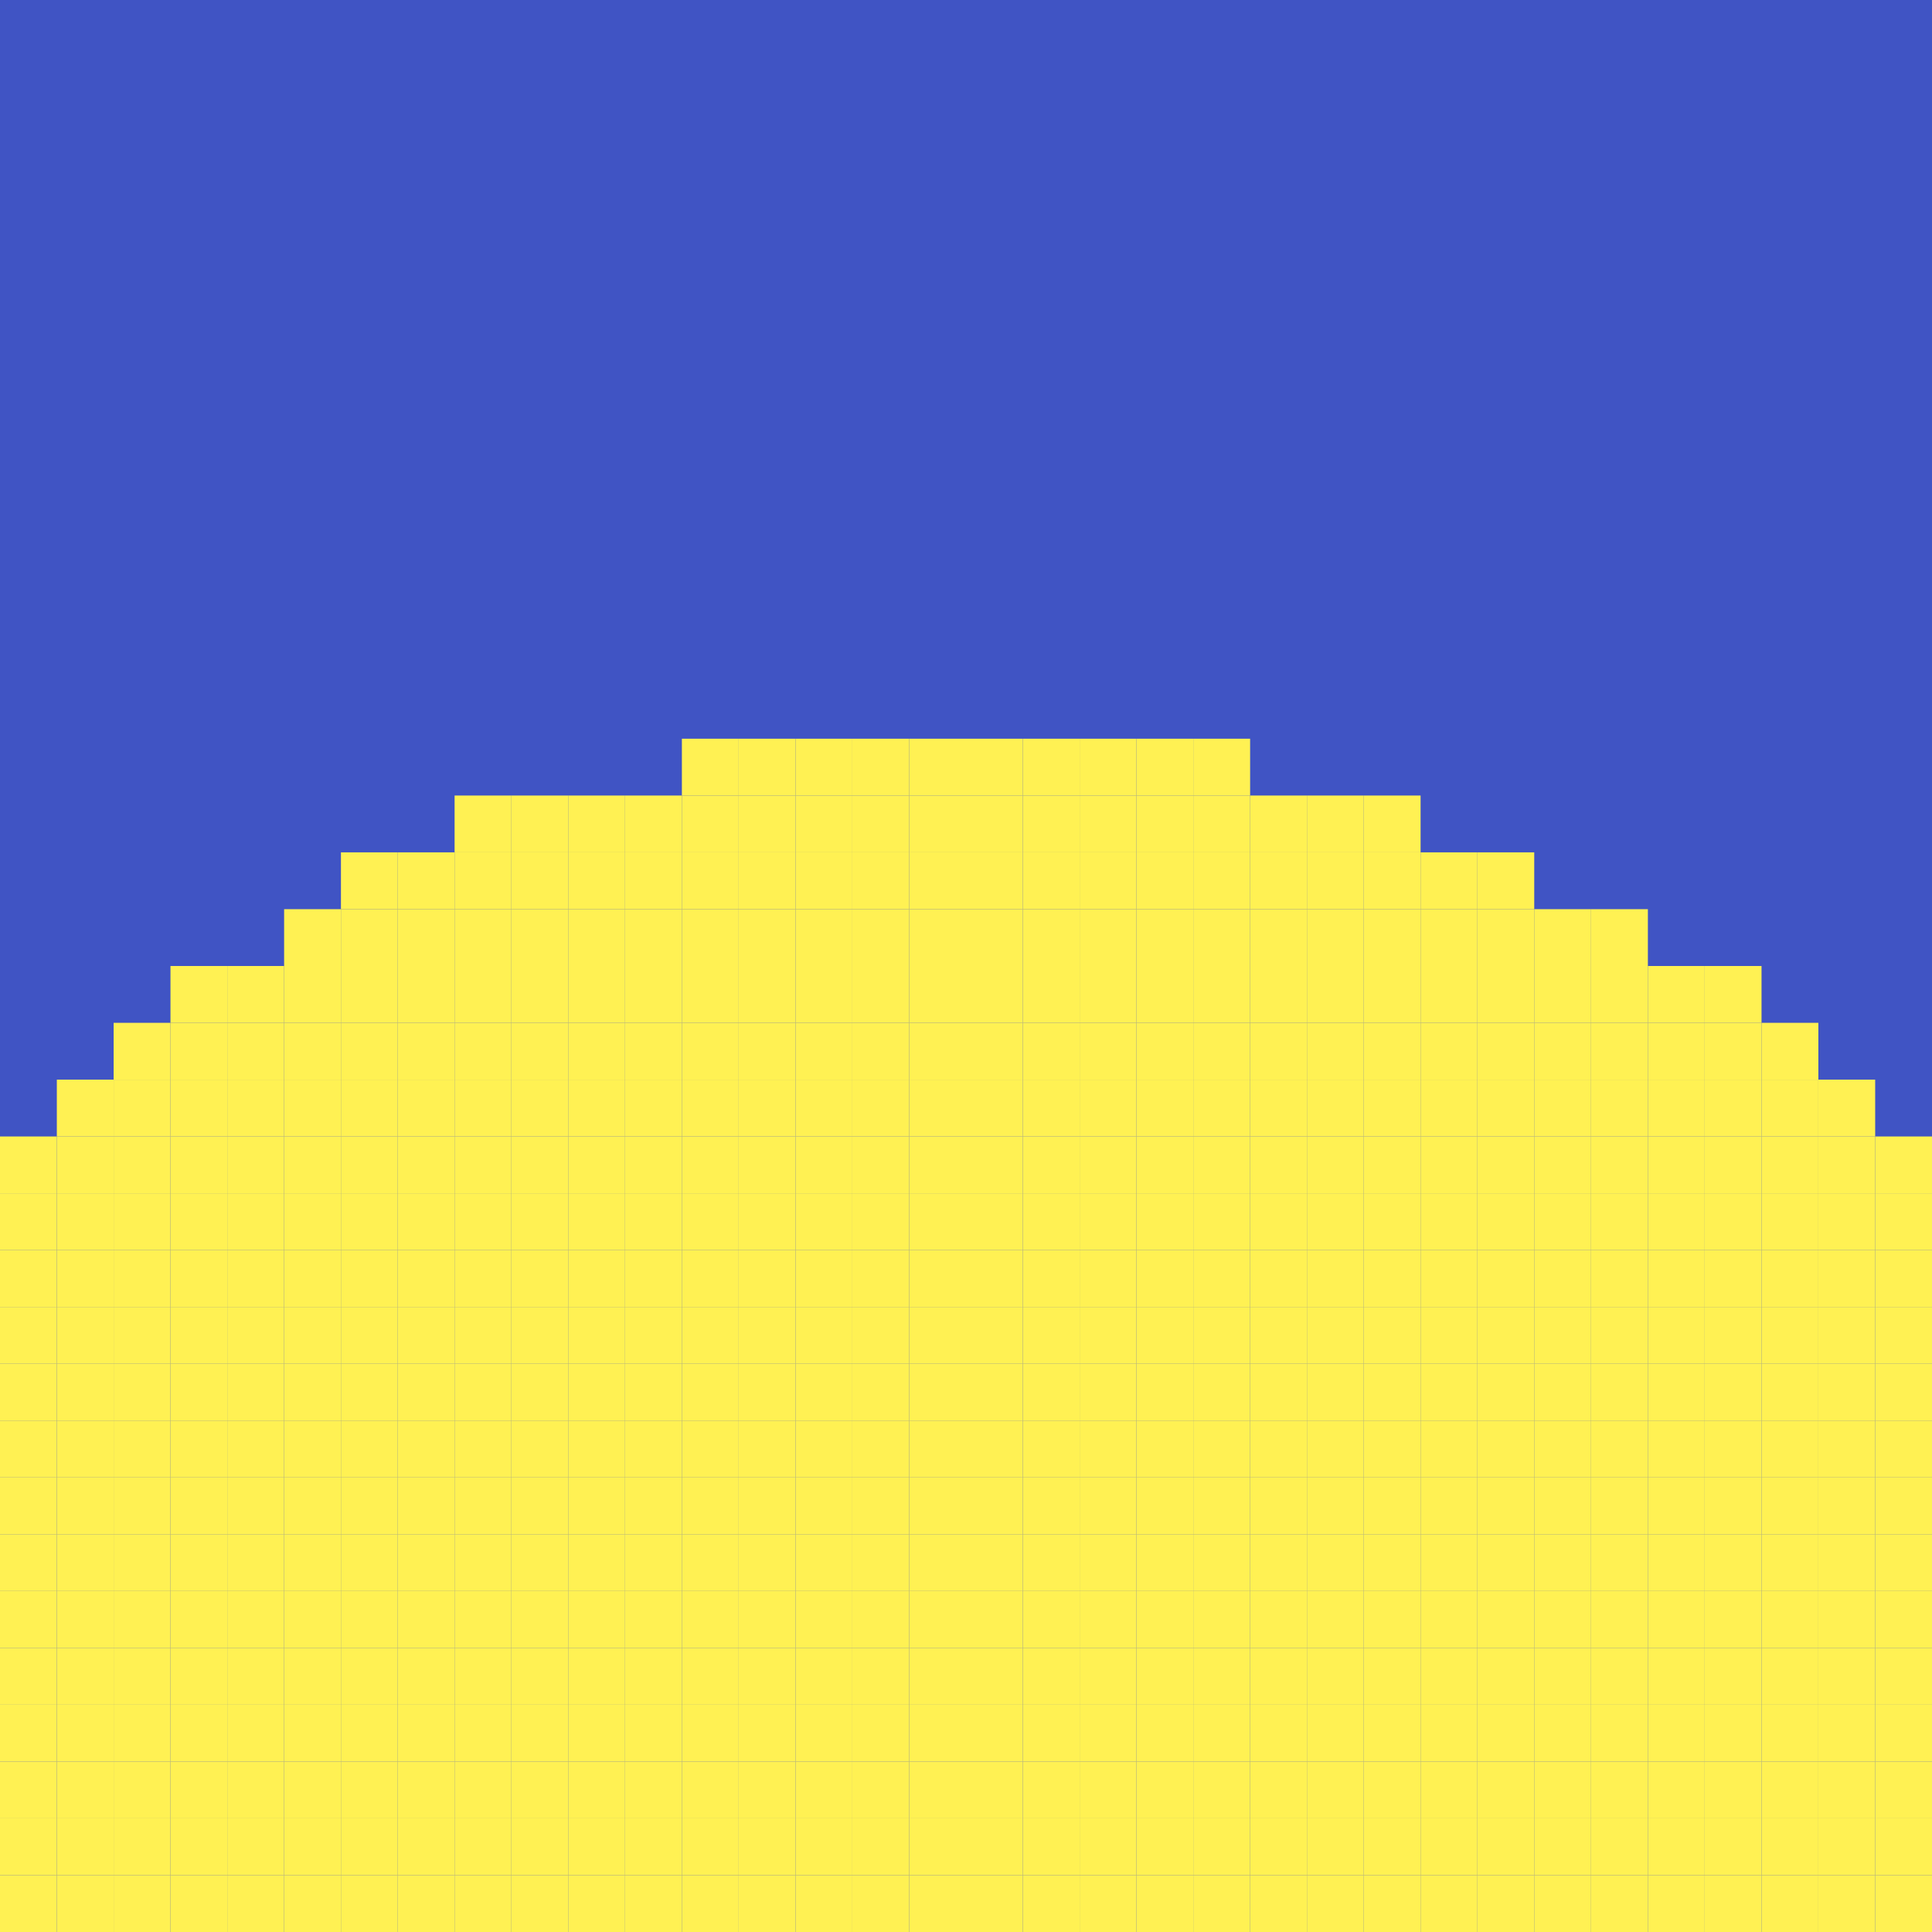<?xml version="1.0" encoding="UTF-8"?>
<svg width="34px" height="34px" viewBox="0 0 34 34" version="1.1" xmlns="http://www.w3.org/2000/svg" xmlns:xlink="http://www.w3.org/1999/xlink">
    <title>background_7</title>
    <g id="页面-1" stroke="none" stroke-width="1" fill="none" fill-rule="evenodd">
        <g id="My-Fish" transform="translate(-84, -313)">
            <g id="Backgrounds" transform="translate(6, 275)">
                <g id="7" transform="translate(78, 38)">
                    <rect id="矩形" fill="#4054C4" x="0" y="0" width="34" height="34"></rect>
                    <g id="编组" transform="translate(0, 13)" fill="#FFF153">
                        <rect id="矩形" x="14" y="0" width="1" height="1"></rect>
                        <rect id="矩形备份-32" x="13" y="0" width="1" height="1"></rect>
                        <rect id="矩形备份" x="15" y="0" width="1" height="1"></rect>
                        <rect id="矩形备份-2" x="16" y="0" width="1" height="1"></rect>
                        <rect id="矩形备份-3" x="17" y="0" width="1" height="1"></rect>
                        <rect id="矩形备份-4" x="19" y="0" width="1" height="1"></rect>
                        <rect id="矩形备份-6" x="20" y="0" width="1" height="1"></rect>
                        <rect id="矩形备份-7" x="21" y="0" width="1" height="1"></rect>
                        <rect id="矩形备份-8" x="22" y="1" width="1" height="1"></rect>
                        <rect id="矩形备份-20" x="11" y="1" width="1" height="1"></rect>
                        <rect id="矩形备份-9" x="23" y="1" width="1" height="1"></rect>
                        <rect id="矩形备份-21" x="12" y="1" width="1" height="1"></rect>
                        <rect id="矩形备份-49" x="12" y="0" width="1" height="1"></rect>
                        <rect id="矩形备份-10" x="24" y="1" width="1" height="1"></rect>
                        <rect id="矩形备份-22" x="13" y="1" width="1" height="1"></rect>
                        <rect id="矩形备份-11" x="25" y="2" width="1" height="1"></rect>
                        <rect id="矩形备份-23" x="9" y="2" width="1" height="1"></rect>
                        <rect id="矩形备份-35" x="8" y="2" width="1" height="1"></rect>
                        <rect id="矩形备份-37" x="8" y="1" width="1" height="1"></rect>
                        <rect id="矩形备份-36" x="7" y="2" width="1" height="1"></rect>
                        <rect id="矩形备份-34" x="9" y="1" width="1" height="1"></rect>
                        <rect id="矩形备份-12" x="26" y="2" width="1" height="1"></rect>
                        <rect id="矩形备份-24" x="10" y="2" width="1" height="1"></rect>
                        <rect id="矩形备份-33" x="10" y="1" width="1" height="1"></rect>
                        <rect id="矩形备份-13" x="27" y="3" width="1" height="1"></rect>
                        <rect id="矩形备份-25" x="7" y="3" width="1" height="1"></rect>
                        <rect id="矩形备份-38" x="6" y="3" width="1" height="1"></rect>
                        <rect id="矩形备份-40" x="6" y="2" width="1" height="1"></rect>
                        <rect id="矩形备份-39" x="5" y="3" width="1" height="1"></rect>
                        <rect id="矩形备份-14" x="28" y="3" width="1" height="1"></rect>
                        <rect id="矩形备份-26" x="8" y="3" width="1" height="1"></rect>
                        <rect id="矩形备份-41" x="4" y="4" width="1" height="1"></rect>
                        <rect id="矩形备份-42" x="3" y="4" width="1" height="1"></rect>
                        <rect id="矩形备份-43" x="3" y="5" width="1" height="1"></rect>
                        <rect id="矩形备份-44" x="2" y="5" width="1" height="1"></rect>
                        <rect id="矩形备份-45" x="2" y="6" width="1" height="1"></rect>
                        <rect id="矩形备份-46" x="1" y="6" width="1" height="1"></rect>
                        <rect id="矩形备份-47" x="1" y="7" width="1" height="1"></rect>
                        <rect id="矩形备份-48" x="0" y="7" width="1" height="1"></rect>
                        <rect id="矩形备份-15" x="29" y="4" width="1" height="1"></rect>
                        <rect id="矩形备份-16" x="30" y="4" width="1" height="1"></rect>
                        <rect id="矩形备份-17" x="31" y="5" width="1" height="1"></rect>
                        <rect id="矩形备份-18" x="32" y="6" width="1" height="1"></rect>
                        <rect id="矩形备份-19" x="33" y="7" width="1" height="1"></rect>
                        <rect id="矩形备份-5" x="18" y="0" width="1" height="1"></rect>
                        <rect id="矩形备份-213" x="32" y="20" width="1" height="1"></rect>
                        <rect id="矩形备份-212" x="30" y="20" width="1" height="1"></rect>
                        <rect id="矩形备份-211" x="28" y="20" width="1" height="1"></rect>
                        <rect id="矩形备份-210" x="33" y="20" width="1" height="1"></rect>
                        <rect id="矩形备份-209" x="31" y="20" width="1" height="1"></rect>
                        <rect id="矩形备份-208" x="29" y="20" width="1" height="1"></rect>
                        <rect id="矩形备份-207" x="26" y="20" width="1" height="1"></rect>
                        <rect id="矩形备份-206" x="27" y="20" width="1" height="1"></rect>
                        <rect id="矩形备份-205" x="24" y="20" width="1" height="1"></rect>
                        <rect id="矩形备份-204" x="25" y="20" width="1" height="1"></rect>
                        <rect id="矩形备份-203" x="22" y="20" width="1" height="1"></rect>
                        <rect id="矩形备份-202" x="23" y="20" width="1" height="1"></rect>
                        <rect id="矩形备份-201" x="20" y="20" width="1" height="1"></rect>
                        <rect id="矩形备份-200" x="21" y="20" width="1" height="1"></rect>
                        <rect id="矩形备份-199" x="18" y="20" width="1" height="1"></rect>
                        <rect id="矩形备份-198" x="19" y="20" width="1" height="1"></rect>
                        <rect id="矩形备份-197" x="16" y="20" width="1" height="1"></rect>
                        <rect id="矩形备份-196" x="17" y="20" width="1" height="1"></rect>
                        <rect id="矩形备份-195" x="14" y="20" width="1" height="1"></rect>
                        <rect id="矩形备份-194" x="15" y="20" width="1" height="1"></rect>
                        <rect id="矩形备份-193" x="12" y="20" width="1" height="1"></rect>
                        <rect id="矩形备份-192" x="13" y="20" width="1" height="1"></rect>
                        <rect id="矩形备份-191" x="10" y="20" width="1" height="1"></rect>
                        <rect id="矩形备份-190" x="11" y="20" width="1" height="1"></rect>
                        <rect id="矩形备份-189" x="8" y="20" width="1" height="1"></rect>
                        <rect id="矩形备份-188" x="9" y="20" width="1" height="1"></rect>
                        <rect id="矩形备份-187" x="6" y="20" width="1" height="1"></rect>
                        <rect id="矩形备份-186" x="7" y="20" width="1" height="1"></rect>
                        <rect id="矩形备份-185" x="4" y="20" width="1" height="1"></rect>
                        <rect id="矩形备份-184" x="5" y="20" width="1" height="1"></rect>
                        <rect id="矩形备份-183" x="2" y="20" width="1" height="1"></rect>
                        <rect id="矩形备份-182" x="3" y="20" width="1" height="1"></rect>
                        <rect id="矩形备份-181" x="0" y="20" width="1" height="1"></rect>
                        <rect id="矩形备份-180" x="1" y="20" width="1" height="1"></rect>
                        <rect id="矩形备份-247" x="32" y="19" width="1" height="1"></rect>
                        <rect id="矩形备份-246" x="30" y="19" width="1" height="1"></rect>
                        <rect id="矩形备份-245" x="28" y="19" width="1" height="1"></rect>
                        <rect id="矩形备份-244" x="33" y="19" width="1" height="1"></rect>
                        <rect id="矩形备份-243" x="31" y="19" width="1" height="1"></rect>
                        <rect id="矩形备份-242" x="29" y="19" width="1" height="1"></rect>
                        <rect id="矩形备份-241" x="26" y="19" width="1" height="1"></rect>
                        <rect id="矩形备份-240" x="27" y="19" width="1" height="1"></rect>
                        <rect id="矩形备份-239" x="24" y="19" width="1" height="1"></rect>
                        <rect id="矩形备份-238" x="25" y="19" width="1" height="1"></rect>
                        <rect id="矩形备份-237" x="22" y="19" width="1" height="1"></rect>
                        <rect id="矩形备份-236" x="23" y="19" width="1" height="1"></rect>
                        <rect id="矩形备份-235" x="20" y="19" width="1" height="1"></rect>
                        <rect id="矩形备份-234" x="21" y="19" width="1" height="1"></rect>
                        <rect id="矩形备份-233" x="18" y="19" width="1" height="1"></rect>
                        <rect id="矩形备份-232" x="19" y="19" width="1" height="1"></rect>
                        <rect id="矩形备份-231" x="16" y="19" width="1" height="1"></rect>
                        <rect id="矩形备份-230" x="17" y="19" width="1" height="1"></rect>
                        <rect id="矩形备份-229" x="14" y="19" width="1" height="1"></rect>
                        <rect id="矩形备份-228" x="15" y="19" width="1" height="1"></rect>
                        <rect id="矩形备份-227" x="12" y="19" width="1" height="1"></rect>
                        <rect id="矩形备份-226" x="13" y="19" width="1" height="1"></rect>
                        <rect id="矩形备份-225" x="10" y="19" width="1" height="1"></rect>
                        <rect id="矩形备份-224" x="11" y="19" width="1" height="1"></rect>
                        <rect id="矩形备份-223" x="8" y="19" width="1" height="1"></rect>
                        <rect id="矩形备份-222" x="9" y="19" width="1" height="1"></rect>
                        <rect id="矩形备份-221" x="6" y="19" width="1" height="1"></rect>
                        <rect id="矩形备份-220" x="7" y="19" width="1" height="1"></rect>
                        <rect id="矩形备份-219" x="4" y="19" width="1" height="1"></rect>
                        <rect id="矩形备份-218" x="5" y="19" width="1" height="1"></rect>
                        <rect id="矩形备份-217" x="2" y="19" width="1" height="1"></rect>
                        <rect id="矩形备份-216" x="3" y="19" width="1" height="1"></rect>
                        <rect id="矩形备份-215" x="0" y="19" width="1" height="1"></rect>
                        <rect id="矩形备份-214" x="1" y="19" width="1" height="1"></rect>
                        <rect id="矩形备份-281" x="32" y="18" width="1" height="1"></rect>
                        <rect id="矩形备份-280" x="30" y="18" width="1" height="1"></rect>
                        <rect id="矩形备份-279" x="28" y="18" width="1" height="1"></rect>
                        <rect id="矩形备份-278" x="33" y="18" width="1" height="1"></rect>
                        <rect id="矩形备份-277" x="31" y="18" width="1" height="1"></rect>
                        <rect id="矩形备份-276" x="29" y="18" width="1" height="1"></rect>
                        <rect id="矩形备份-275" x="26" y="18" width="1" height="1"></rect>
                        <rect id="矩形备份-274" x="27" y="18" width="1" height="1"></rect>
                        <rect id="矩形备份-273" x="24" y="18" width="1" height="1"></rect>
                        <rect id="矩形备份-272" x="25" y="18" width="1" height="1"></rect>
                        <rect id="矩形备份-271" x="22" y="18" width="1" height="1"></rect>
                        <rect id="矩形备份-270" x="23" y="18" width="1" height="1"></rect>
                        <rect id="矩形备份-269" x="20" y="18" width="1" height="1"></rect>
                        <rect id="矩形备份-268" x="21" y="18" width="1" height="1"></rect>
                        <rect id="矩形备份-267" x="18" y="18" width="1" height="1"></rect>
                        <rect id="矩形备份-266" x="19" y="18" width="1" height="1"></rect>
                        <rect id="矩形备份-265" x="16" y="18" width="1" height="1"></rect>
                        <rect id="矩形备份-264" x="17" y="18" width="1" height="1"></rect>
                        <rect id="矩形备份-263" x="14" y="18" width="1" height="1"></rect>
                        <rect id="矩形备份-262" x="15" y="18" width="1" height="1"></rect>
                        <rect id="矩形备份-261" x="12" y="18" width="1" height="1"></rect>
                        <rect id="矩形备份-260" x="13" y="18" width="1" height="1"></rect>
                        <rect id="矩形备份-259" x="10" y="18" width="1" height="1"></rect>
                        <rect id="矩形备份-258" x="11" y="18" width="1" height="1"></rect>
                        <rect id="矩形备份-257" x="8" y="18" width="1" height="1"></rect>
                        <rect id="矩形备份-256" x="9" y="18" width="1" height="1"></rect>
                        <rect id="矩形备份-255" x="6" y="18" width="1" height="1"></rect>
                        <rect id="矩形备份-254" x="7" y="18" width="1" height="1"></rect>
                        <rect id="矩形备份-253" x="4" y="18" width="1" height="1"></rect>
                        <rect id="矩形备份-252" x="5" y="18" width="1" height="1"></rect>
                        <rect id="矩形备份-251" x="2" y="18" width="1" height="1"></rect>
                        <rect id="矩形备份-250" x="3" y="18" width="1" height="1"></rect>
                        <rect id="矩形备份-249" x="0" y="18" width="1" height="1"></rect>
                        <rect id="矩形备份-248" x="1" y="18" width="1" height="1"></rect>
                        <rect id="矩形备份-315" x="32" y="17" width="1" height="1"></rect>
                        <rect id="矩形备份-314" x="30" y="17" width="1" height="1"></rect>
                        <rect id="矩形备份-313" x="28" y="17" width="1" height="1"></rect>
                        <rect id="矩形备份-312" x="33" y="17" width="1" height="1"></rect>
                        <rect id="矩形备份-311" x="31" y="17" width="1" height="1"></rect>
                        <rect id="矩形备份-310" x="29" y="17" width="1" height="1"></rect>
                        <rect id="矩形备份-309" x="26" y="17" width="1" height="1"></rect>
                        <rect id="矩形备份-308" x="27" y="17" width="1" height="1"></rect>
                        <rect id="矩形备份-307" x="24" y="17" width="1" height="1"></rect>
                        <rect id="矩形备份-306" x="25" y="17" width="1" height="1"></rect>
                        <rect id="矩形备份-305" x="22" y="17" width="1" height="1"></rect>
                        <rect id="矩形备份-304" x="23" y="17" width="1" height="1"></rect>
                        <rect id="矩形备份-303" x="20" y="17" width="1" height="1"></rect>
                        <rect id="矩形备份-302" x="21" y="17" width="1" height="1"></rect>
                        <rect id="矩形备份-301" x="18" y="17" width="1" height="1"></rect>
                        <rect id="矩形备份-300" x="19" y="17" width="1" height="1"></rect>
                        <rect id="矩形备份-299" x="16" y="17" width="1" height="1"></rect>
                        <rect id="矩形备份-298" x="17" y="17" width="1" height="1"></rect>
                        <rect id="矩形备份-297" x="14" y="17" width="1" height="1"></rect>
                        <rect id="矩形备份-296" x="15" y="17" width="1" height="1"></rect>
                        <rect id="矩形备份-295" x="12" y="17" width="1" height="1"></rect>
                        <rect id="矩形备份-294" x="13" y="17" width="1" height="1"></rect>
                        <rect id="矩形备份-293" x="10" y="17" width="1" height="1"></rect>
                        <rect id="矩形备份-292" x="11" y="17" width="1" height="1"></rect>
                        <rect id="矩形备份-291" x="8" y="17" width="1" height="1"></rect>
                        <rect id="矩形备份-290" x="9" y="17" width="1" height="1"></rect>
                        <rect id="矩形备份-289" x="6" y="17" width="1" height="1"></rect>
                        <rect id="矩形备份-288" x="7" y="17" width="1" height="1"></rect>
                        <rect id="矩形备份-287" x="4" y="17" width="1" height="1"></rect>
                        <rect id="矩形备份-286" x="5" y="17" width="1" height="1"></rect>
                        <rect id="矩形备份-285" x="2" y="17" width="1" height="1"></rect>
                        <rect id="矩形备份-284" x="3" y="17" width="1" height="1"></rect>
                        <rect id="矩形备份-283" x="0" y="17" width="1" height="1"></rect>
                        <rect id="矩形备份-282" x="1" y="17" width="1" height="1"></rect>
                        <rect id="矩形备份-349" x="32" y="16" width="1" height="1"></rect>
                        <rect id="矩形备份-348" x="30" y="16" width="1" height="1"></rect>
                        <rect id="矩形备份-347" x="28" y="16" width="1" height="1"></rect>
                        <rect id="矩形备份-346" x="33" y="16" width="1" height="1"></rect>
                        <rect id="矩形备份-345" x="31" y="16" width="1" height="1"></rect>
                        <rect id="矩形备份-344" x="29" y="16" width="1" height="1"></rect>
                        <rect id="矩形备份-343" x="26" y="16" width="1" height="1"></rect>
                        <rect id="矩形备份-342" x="27" y="16" width="1" height="1"></rect>
                        <rect id="矩形备份-341" x="24" y="16" width="1" height="1"></rect>
                        <rect id="矩形备份-340" x="25" y="16" width="1" height="1"></rect>
                        <rect id="矩形备份-339" x="22" y="16" width="1" height="1"></rect>
                        <rect id="矩形备份-338" x="23" y="16" width="1" height="1"></rect>
                        <rect id="矩形备份-337" x="20" y="16" width="1" height="1"></rect>
                        <rect id="矩形备份-336" x="21" y="16" width="1" height="1"></rect>
                        <rect id="矩形备份-335" x="18" y="16" width="1" height="1"></rect>
                        <rect id="矩形备份-334" x="19" y="16" width="1" height="1"></rect>
                        <rect id="矩形备份-333" x="16" y="16" width="1" height="1"></rect>
                        <rect id="矩形备份-332" x="17" y="16" width="1" height="1"></rect>
                        <rect id="矩形备份-331" x="14" y="16" width="1" height="1"></rect>
                        <rect id="矩形备份-330" x="15" y="16" width="1" height="1"></rect>
                        <rect id="矩形备份-329" x="12" y="16" width="1" height="1"></rect>
                        <rect id="矩形备份-328" x="13" y="16" width="1" height="1"></rect>
                        <rect id="矩形备份-327" x="10" y="16" width="1" height="1"></rect>
                        <rect id="矩形备份-326" x="11" y="16" width="1" height="1"></rect>
                        <rect id="矩形备份-325" x="8" y="16" width="1" height="1"></rect>
                        <rect id="矩形备份-324" x="9" y="16" width="1" height="1"></rect>
                        <rect id="矩形备份-323" x="6" y="16" width="1" height="1"></rect>
                        <rect id="矩形备份-322" x="7" y="16" width="1" height="1"></rect>
                        <rect id="矩形备份-321" x="4" y="16" width="1" height="1"></rect>
                        <rect id="矩形备份-320" x="5" y="16" width="1" height="1"></rect>
                        <rect id="矩形备份-319" x="2" y="16" width="1" height="1"></rect>
                        <rect id="矩形备份-318" x="3" y="16" width="1" height="1"></rect>
                        <rect id="矩形备份-317" x="0" y="16" width="1" height="1"></rect>
                        <rect id="矩形备份-316" x="1" y="16" width="1" height="1"></rect>
                        <rect id="矩形备份-383" x="32" y="15" width="1" height="1"></rect>
                        <rect id="矩形备份-382" x="30" y="15" width="1" height="1"></rect>
                        <rect id="矩形备份-381" x="28" y="15" width="1" height="1"></rect>
                        <rect id="矩形备份-380" x="33" y="15" width="1" height="1"></rect>
                        <rect id="矩形备份-379" x="31" y="15" width="1" height="1"></rect>
                        <rect id="矩形备份-378" x="29" y="15" width="1" height="1"></rect>
                        <rect id="矩形备份-377" x="26" y="15" width="1" height="1"></rect>
                        <rect id="矩形备份-376" x="27" y="15" width="1" height="1"></rect>
                        <rect id="矩形备份-375" x="24" y="15" width="1" height="1"></rect>
                        <rect id="矩形备份-374" x="25" y="15" width="1" height="1"></rect>
                        <rect id="矩形备份-373" x="22" y="15" width="1" height="1"></rect>
                        <rect id="矩形备份-372" x="23" y="15" width="1" height="1"></rect>
                        <rect id="矩形备份-371" x="20" y="15" width="1" height="1"></rect>
                        <rect id="矩形备份-370" x="21" y="15" width="1" height="1"></rect>
                        <rect id="矩形备份-369" x="18" y="15" width="1" height="1"></rect>
                        <rect id="矩形备份-368" x="19" y="15" width="1" height="1"></rect>
                        <rect id="矩形备份-367" x="16" y="15" width="1" height="1"></rect>
                        <rect id="矩形备份-366" x="17" y="15" width="1" height="1"></rect>
                        <rect id="矩形备份-365" x="14" y="15" width="1" height="1"></rect>
                        <rect id="矩形备份-364" x="15" y="15" width="1" height="1"></rect>
                        <rect id="矩形备份-363" x="12" y="15" width="1" height="1"></rect>
                        <rect id="矩形备份-362" x="13" y="15" width="1" height="1"></rect>
                        <rect id="矩形备份-361" x="10" y="15" width="1" height="1"></rect>
                        <rect id="矩形备份-360" x="11" y="15" width="1" height="1"></rect>
                        <rect id="矩形备份-359" x="8" y="15" width="1" height="1"></rect>
                        <rect id="矩形备份-358" x="9" y="15" width="1" height="1"></rect>
                        <rect id="矩形备份-357" x="6" y="15" width="1" height="1"></rect>
                        <rect id="矩形备份-356" x="7" y="15" width="1" height="1"></rect>
                        <rect id="矩形备份-355" x="4" y="15" width="1" height="1"></rect>
                        <rect id="矩形备份-354" x="5" y="15" width="1" height="1"></rect>
                        <rect id="矩形备份-353" x="2" y="15" width="1" height="1"></rect>
                        <rect id="矩形备份-352" x="3" y="15" width="1" height="1"></rect>
                        <rect id="矩形备份-351" x="0" y="15" width="1" height="1"></rect>
                        <rect id="矩形备份-350" x="1" y="15" width="1" height="1"></rect>
                        <rect id="矩形备份-417" x="32" y="14" width="1" height="1"></rect>
                        <rect id="矩形备份-416" x="30" y="14" width="1" height="1"></rect>
                        <rect id="矩形备份-415" x="28" y="14" width="1" height="1"></rect>
                        <rect id="矩形备份-414" x="33" y="14" width="1" height="1"></rect>
                        <rect id="矩形备份-413" x="31" y="14" width="1" height="1"></rect>
                        <rect id="矩形备份-412" x="29" y="14" width="1" height="1"></rect>
                        <rect id="矩形备份-411" x="26" y="14" width="1" height="1"></rect>
                        <rect id="矩形备份-410" x="27" y="14" width="1" height="1"></rect>
                        <rect id="矩形备份-409" x="24" y="14" width="1" height="1"></rect>
                        <rect id="矩形备份-408" x="25" y="14" width="1" height="1"></rect>
                        <rect id="矩形备份-407" x="22" y="14" width="1" height="1"></rect>
                        <rect id="矩形备份-406" x="23" y="14" width="1" height="1"></rect>
                        <rect id="矩形备份-405" x="20" y="14" width="1" height="1"></rect>
                        <rect id="矩形备份-404" x="21" y="14" width="1" height="1"></rect>
                        <rect id="矩形备份-403" x="18" y="14" width="1" height="1"></rect>
                        <rect id="矩形备份-402" x="19" y="14" width="1" height="1"></rect>
                        <rect id="矩形备份-401" x="16" y="14" width="1" height="1"></rect>
                        <rect id="矩形备份-400" x="17" y="14" width="1" height="1"></rect>
                        <rect id="矩形备份-399" x="14" y="14" width="1" height="1"></rect>
                        <rect id="矩形备份-398" x="15" y="14" width="1" height="1"></rect>
                        <rect id="矩形备份-397" x="12" y="14" width="1" height="1"></rect>
                        <rect id="矩形备份-396" x="13" y="14" width="1" height="1"></rect>
                        <rect id="矩形备份-395" x="10" y="14" width="1" height="1"></rect>
                        <rect id="矩形备份-394" x="11" y="14" width="1" height="1"></rect>
                        <rect id="矩形备份-393" x="8" y="14" width="1" height="1"></rect>
                        <rect id="矩形备份-392" x="9" y="14" width="1" height="1"></rect>
                        <rect id="矩形备份-391" x="6" y="14" width="1" height="1"></rect>
                        <rect id="矩形备份-390" x="7" y="14" width="1" height="1"></rect>
                        <rect id="矩形备份-389" x="4" y="14" width="1" height="1"></rect>
                        <rect id="矩形备份-388" x="5" y="14" width="1" height="1"></rect>
                        <rect id="矩形备份-387" x="2" y="14" width="1" height="1"></rect>
                        <rect id="矩形备份-386" x="3" y="14" width="1" height="1"></rect>
                        <rect id="矩形备份-385" x="0" y="14" width="1" height="1"></rect>
                        <rect id="矩形备份-384" x="1" y="14" width="1" height="1"></rect>
                        <rect id="矩形备份-451" x="32" y="13" width="1" height="1"></rect>
                        <rect id="矩形备份-450" x="30" y="13" width="1" height="1"></rect>
                        <rect id="矩形备份-449" x="28" y="13" width="1" height="1"></rect>
                        <rect id="矩形备份-448" x="33" y="13" width="1" height="1"></rect>
                        <rect id="矩形备份-447" x="31" y="13" width="1" height="1"></rect>
                        <rect id="矩形备份-446" x="29" y="13" width="1" height="1"></rect>
                        <rect id="矩形备份-445" x="26" y="13" width="1" height="1"></rect>
                        <rect id="矩形备份-444" x="27" y="13" width="1" height="1"></rect>
                        <rect id="矩形备份-443" x="24" y="13" width="1" height="1"></rect>
                        <rect id="矩形备份-442" x="25" y="13" width="1" height="1"></rect>
                        <rect id="矩形备份-441" x="22" y="13" width="1" height="1"></rect>
                        <rect id="矩形备份-440" x="23" y="13" width="1" height="1"></rect>
                        <rect id="矩形备份-439" x="20" y="13" width="1" height="1"></rect>
                        <rect id="矩形备份-438" x="21" y="13" width="1" height="1"></rect>
                        <rect id="矩形备份-437" x="18" y="13" width="1" height="1"></rect>
                        <rect id="矩形备份-436" x="19" y="13" width="1" height="1"></rect>
                        <rect id="矩形备份-435" x="16" y="13" width="1" height="1"></rect>
                        <rect id="矩形备份-434" x="17" y="13" width="1" height="1"></rect>
                        <rect id="矩形备份-433" x="14" y="13" width="1" height="1"></rect>
                        <rect id="矩形备份-432" x="15" y="13" width="1" height="1"></rect>
                        <rect id="矩形备份-431" x="12" y="13" width="1" height="1"></rect>
                        <rect id="矩形备份-430" x="13" y="13" width="1" height="1"></rect>
                        <rect id="矩形备份-429" x="10" y="13" width="1" height="1"></rect>
                        <rect id="矩形备份-428" x="11" y="13" width="1" height="1"></rect>
                        <rect id="矩形备份-427" x="8" y="13" width="1" height="1"></rect>
                        <rect id="矩形备份-426" x="9" y="13" width="1" height="1"></rect>
                        <rect id="矩形备份-425" x="6" y="13" width="1" height="1"></rect>
                        <rect id="矩形备份-424" x="7" y="13" width="1" height="1"></rect>
                        <rect id="矩形备份-423" x="4" y="13" width="1" height="1"></rect>
                        <rect id="矩形备份-422" x="5" y="13" width="1" height="1"></rect>
                        <rect id="矩形备份-421" x="2" y="13" width="1" height="1"></rect>
                        <rect id="矩形备份-420" x="3" y="13" width="1" height="1"></rect>
                        <rect id="矩形备份-419" x="0" y="13" width="1" height="1"></rect>
                        <rect id="矩形备份-418" x="1" y="13" width="1" height="1"></rect>
                        <rect id="矩形备份-485" x="32" y="12" width="1" height="1"></rect>
                        <rect id="矩形备份-484" x="30" y="12" width="1" height="1"></rect>
                        <rect id="矩形备份-483" x="28" y="12" width="1" height="1"></rect>
                        <rect id="矩形备份-482" x="33" y="12" width="1" height="1"></rect>
                        <rect id="矩形备份-481" x="31" y="12" width="1" height="1"></rect>
                        <rect id="矩形备份-480" x="29" y="12" width="1" height="1"></rect>
                        <rect id="矩形备份-479" x="26" y="12" width="1" height="1"></rect>
                        <rect id="矩形备份-478" x="27" y="12" width="1" height="1"></rect>
                        <rect id="矩形备份-477" x="24" y="12" width="1" height="1"></rect>
                        <rect id="矩形备份-476" x="25" y="12" width="1" height="1"></rect>
                        <rect id="矩形备份-475" x="22" y="12" width="1" height="1"></rect>
                        <rect id="矩形备份-474" x="23" y="12" width="1" height="1"></rect>
                        <rect id="矩形备份-473" x="20" y="12" width="1" height="1"></rect>
                        <rect id="矩形备份-472" x="21" y="12" width="1" height="1"></rect>
                        <rect id="矩形备份-471" x="18" y="12" width="1" height="1"></rect>
                        <rect id="矩形备份-470" x="19" y="12" width="1" height="1"></rect>
                        <rect id="矩形备份-469" x="16" y="12" width="1" height="1"></rect>
                        <rect id="矩形备份-468" x="17" y="12" width="1" height="1"></rect>
                        <rect id="矩形备份-467" x="14" y="12" width="1" height="1"></rect>
                        <rect id="矩形备份-466" x="15" y="12" width="1" height="1"></rect>
                        <rect id="矩形备份-465" x="12" y="12" width="1" height="1"></rect>
                        <rect id="矩形备份-464" x="13" y="12" width="1" height="1"></rect>
                        <rect id="矩形备份-463" x="10" y="12" width="1" height="1"></rect>
                        <rect id="矩形备份-462" x="11" y="12" width="1" height="1"></rect>
                        <rect id="矩形备份-461" x="8" y="12" width="1" height="1"></rect>
                        <rect id="矩形备份-460" x="9" y="12" width="1" height="1"></rect>
                        <rect id="矩形备份-459" x="6" y="12" width="1" height="1"></rect>
                        <rect id="矩形备份-458" x="7" y="12" width="1" height="1"></rect>
                        <rect id="矩形备份-457" x="4" y="12" width="1" height="1"></rect>
                        <rect id="矩形备份-456" x="5" y="12" width="1" height="1"></rect>
                        <rect id="矩形备份-455" x="2" y="12" width="1" height="1"></rect>
                        <rect id="矩形备份-454" x="3" y="12" width="1" height="1"></rect>
                        <rect id="矩形备份-453" x="0" y="12" width="1" height="1"></rect>
                        <rect id="矩形备份-452" x="1" y="12" width="1" height="1"></rect>
                        <rect id="矩形备份-519" x="32" y="11" width="1" height="1"></rect>
                        <rect id="矩形备份-518" x="30" y="11" width="1" height="1"></rect>
                        <rect id="矩形备份-517" x="28" y="11" width="1" height="1"></rect>
                        <rect id="矩形备份-516" x="33" y="11" width="1" height="1"></rect>
                        <rect id="矩形备份-515" x="31" y="11" width="1" height="1"></rect>
                        <rect id="矩形备份-514" x="29" y="11" width="1" height="1"></rect>
                        <rect id="矩形备份-513" x="26" y="11" width="1" height="1"></rect>
                        <rect id="矩形备份-512" x="27" y="11" width="1" height="1"></rect>
                        <rect id="矩形备份-511" x="24" y="11" width="1" height="1"></rect>
                        <rect id="矩形备份-510" x="25" y="11" width="1" height="1"></rect>
                        <rect id="矩形备份-509" x="22" y="11" width="1" height="1"></rect>
                        <rect id="矩形备份-508" x="23" y="11" width="1" height="1"></rect>
                        <rect id="矩形备份-507" x="20" y="11" width="1" height="1"></rect>
                        <rect id="矩形备份-506" x="21" y="11" width="1" height="1"></rect>
                        <rect id="矩形备份-505" x="18" y="11" width="1" height="1"></rect>
                        <rect id="矩形备份-504" x="19" y="11" width="1" height="1"></rect>
                        <rect id="矩形备份-503" x="16" y="11" width="1" height="1"></rect>
                        <rect id="矩形备份-502" x="17" y="11" width="1" height="1"></rect>
                        <rect id="矩形备份-501" x="14" y="11" width="1" height="1"></rect>
                        <rect id="矩形备份-500" x="15" y="11" width="1" height="1"></rect>
                        <rect id="矩形备份-499" x="12" y="11" width="1" height="1"></rect>
                        <rect id="矩形备份-498" x="13" y="11" width="1" height="1"></rect>
                        <rect id="矩形备份-497" x="10" y="11" width="1" height="1"></rect>
                        <rect id="矩形备份-496" x="11" y="11" width="1" height="1"></rect>
                        <rect id="矩形备份-495" x="8" y="11" width="1" height="1"></rect>
                        <rect id="矩形备份-494" x="9" y="11" width="1" height="1"></rect>
                        <rect id="矩形备份-493" x="6" y="11" width="1" height="1"></rect>
                        <rect id="矩形备份-492" x="7" y="11" width="1" height="1"></rect>
                        <rect id="矩形备份-491" x="4" y="11" width="1" height="1"></rect>
                        <rect id="矩形备份-490" x="5" y="11" width="1" height="1"></rect>
                        <rect id="矩形备份-489" x="2" y="11" width="1" height="1"></rect>
                        <rect id="矩形备份-488" x="3" y="11" width="1" height="1"></rect>
                        <rect id="矩形备份-487" x="0" y="11" width="1" height="1"></rect>
                        <rect id="矩形备份-486" x="1" y="11" width="1" height="1"></rect>
                        <rect id="矩形备份-553" x="32" y="10" width="1" height="1"></rect>
                        <rect id="矩形备份-552" x="30" y="10" width="1" height="1"></rect>
                        <rect id="矩形备份-551" x="28" y="10" width="1" height="1"></rect>
                        <rect id="矩形备份-550" x="33" y="10" width="1" height="1"></rect>
                        <rect id="矩形备份-549" x="31" y="10" width="1" height="1"></rect>
                        <rect id="矩形备份-548" x="29" y="10" width="1" height="1"></rect>
                        <rect id="矩形备份-547" x="26" y="10" width="1" height="1"></rect>
                        <rect id="矩形备份-546" x="27" y="10" width="1" height="1"></rect>
                        <rect id="矩形备份-545" x="24" y="10" width="1" height="1"></rect>
                        <rect id="矩形备份-544" x="25" y="10" width="1" height="1"></rect>
                        <rect id="矩形备份-543" x="22" y="10" width="1" height="1"></rect>
                        <rect id="矩形备份-542" x="23" y="10" width="1" height="1"></rect>
                        <rect id="矩形备份-541" x="20" y="10" width="1" height="1"></rect>
                        <rect id="矩形备份-540" x="21" y="10" width="1" height="1"></rect>
                        <rect id="矩形备份-539" x="18" y="10" width="1" height="1"></rect>
                        <rect id="矩形备份-538" x="19" y="10" width="1" height="1"></rect>
                        <rect id="矩形备份-537" x="16" y="10" width="1" height="1"></rect>
                        <rect id="矩形备份-536" x="17" y="10" width="1" height="1"></rect>
                        <rect id="矩形备份-535" x="14" y="10" width="1" height="1"></rect>
                        <rect id="矩形备份-534" x="15" y="10" width="1" height="1"></rect>
                        <rect id="矩形备份-533" x="12" y="10" width="1" height="1"></rect>
                        <rect id="矩形备份-532" x="13" y="10" width="1" height="1"></rect>
                        <rect id="矩形备份-531" x="10" y="10" width="1" height="1"></rect>
                        <rect id="矩形备份-530" x="11" y="10" width="1" height="1"></rect>
                        <rect id="矩形备份-529" x="8" y="10" width="1" height="1"></rect>
                        <rect id="矩形备份-528" x="9" y="10" width="1" height="1"></rect>
                        <rect id="矩形备份-527" x="6" y="10" width="1" height="1"></rect>
                        <rect id="矩形备份-526" x="7" y="10" width="1" height="1"></rect>
                        <rect id="矩形备份-525" x="4" y="10" width="1" height="1"></rect>
                        <rect id="矩形备份-524" x="5" y="10" width="1" height="1"></rect>
                        <rect id="矩形备份-523" x="2" y="10" width="1" height="1"></rect>
                        <rect id="矩形备份-522" x="3" y="10" width="1" height="1"></rect>
                        <rect id="矩形备份-521" x="0" y="10" width="1" height="1"></rect>
                        <rect id="矩形备份-520" x="1" y="10" width="1" height="1"></rect>
                        <rect id="矩形备份-587" x="32" y="9" width="1" height="1"></rect>
                        <rect id="矩形备份-586" x="30" y="9" width="1" height="1"></rect>
                        <rect id="矩形备份-585" x="28" y="9" width="1" height="1"></rect>
                        <rect id="矩形备份-584" x="33" y="9" width="1" height="1"></rect>
                        <rect id="矩形备份-583" x="31" y="9" width="1" height="1"></rect>
                        <rect id="矩形备份-582" x="29" y="9" width="1" height="1"></rect>
                        <rect id="矩形备份-581" x="26" y="9" width="1" height="1"></rect>
                        <rect id="矩形备份-580" x="27" y="9" width="1" height="1"></rect>
                        <rect id="矩形备份-579" x="24" y="9" width="1" height="1"></rect>
                        <rect id="矩形备份-578" x="25" y="9" width="1" height="1"></rect>
                        <rect id="矩形备份-577" x="22" y="9" width="1" height="1"></rect>
                        <rect id="矩形备份-576" x="23" y="9" width="1" height="1"></rect>
                        <rect id="矩形备份-575" x="20" y="9" width="1" height="1"></rect>
                        <rect id="矩形备份-574" x="21" y="9" width="1" height="1"></rect>
                        <rect id="矩形备份-573" x="18" y="9" width="1" height="1"></rect>
                        <rect id="矩形备份-572" x="19" y="9" width="1" height="1"></rect>
                        <rect id="矩形备份-571" x="16" y="9" width="1" height="1"></rect>
                        <rect id="矩形备份-570" x="17" y="9" width="1" height="1"></rect>
                        <rect id="矩形备份-569" x="14" y="9" width="1" height="1"></rect>
                        <rect id="矩形备份-568" x="15" y="9" width="1" height="1"></rect>
                        <rect id="矩形备份-567" x="12" y="9" width="1" height="1"></rect>
                        <rect id="矩形备份-566" x="13" y="9" width="1" height="1"></rect>
                        <rect id="矩形备份-565" x="10" y="9" width="1" height="1"></rect>
                        <rect id="矩形备份-564" x="11" y="9" width="1" height="1"></rect>
                        <rect id="矩形备份-563" x="8" y="9" width="1" height="1"></rect>
                        <rect id="矩形备份-562" x="9" y="9" width="1" height="1"></rect>
                        <rect id="矩形备份-561" x="6" y="9" width="1" height="1"></rect>
                        <rect id="矩形备份-560" x="7" y="9" width="1" height="1"></rect>
                        <rect id="矩形备份-559" x="4" y="9" width="1" height="1"></rect>
                        <rect id="矩形备份-558" x="5" y="9" width="1" height="1"></rect>
                        <rect id="矩形备份-557" x="2" y="9" width="1" height="1"></rect>
                        <rect id="矩形备份-556" x="3" y="9" width="1" height="1"></rect>
                        <rect id="矩形备份-555" x="0" y="9" width="1" height="1"></rect>
                        <rect id="矩形备份-554" x="1" y="9" width="1" height="1"></rect>
                        <rect id="矩形备份-621" x="32" y="8" width="1" height="1"></rect>
                        <rect id="矩形备份-622" x="32" y="7" width="1" height="1"></rect>
                        <rect id="矩形备份-620" x="30" y="8" width="1" height="1"></rect>
                        <rect id="矩形备份-623" x="30" y="7" width="1" height="1"></rect>
                        <rect id="矩形备份-653" x="30" y="6" width="1" height="1"></rect>
                        <rect id="矩形备份-682" x="30" y="5" width="1" height="1"></rect>
                        <rect id="矩形备份-619" x="28" y="8" width="1" height="1"></rect>
                        <rect id="矩形备份-624" x="28" y="7" width="1" height="1"></rect>
                        <rect id="矩形备份-654" x="28" y="6" width="1" height="1"></rect>
                        <rect id="矩形备份-683" x="28" y="5" width="1" height="1"></rect>
                        <rect id="矩形备份-709" x="28" y="4" width="1" height="1"></rect>
                        <rect id="矩形备份-618" x="33" y="8" width="1" height="1"></rect>
                        <rect id="矩形备份-617" x="31" y="8" width="1" height="1"></rect>
                        <rect id="矩形备份-625" x="31" y="7" width="1" height="1"></rect>
                        <rect id="矩形备份-655" x="31" y="6" width="1" height="1"></rect>
                        <rect id="矩形备份-616" x="29" y="8" width="1" height="1"></rect>
                        <rect id="矩形备份-626" x="29" y="7" width="1" height="1"></rect>
                        <rect id="矩形备份-656" x="29" y="6" width="1" height="1"></rect>
                        <rect id="矩形备份-684" x="29" y="5" width="1" height="1"></rect>
                        <rect id="矩形备份-615" x="26" y="8" width="1" height="1"></rect>
                        <rect id="矩形备份-627" x="26" y="7" width="1" height="1"></rect>
                        <rect id="矩形备份-657" x="26" y="6" width="1" height="1"></rect>
                        <rect id="矩形备份-685" x="26" y="5" width="1" height="1"></rect>
                        <rect id="矩形备份-710" x="26" y="4" width="1" height="1"></rect>
                        <rect id="矩形备份-733" x="26" y="3" width="1" height="1"></rect>
                        <rect id="矩形备份-614" x="27" y="8" width="1" height="1"></rect>
                        <rect id="矩形备份-628" x="27" y="7" width="1" height="1"></rect>
                        <rect id="矩形备份-658" x="27" y="6" width="1" height="1"></rect>
                        <rect id="矩形备份-686" x="27" y="5" width="1" height="1"></rect>
                        <rect id="矩形备份-711" x="27" y="4" width="1" height="1"></rect>
                        <rect id="矩形备份-613" x="24" y="8" width="1" height="1"></rect>
                        <rect id="矩形备份-629" x="24" y="7" width="1" height="1"></rect>
                        <rect id="矩形备份-659" x="24" y="6" width="1" height="1"></rect>
                        <rect id="矩形备份-687" x="24" y="5" width="1" height="1"></rect>
                        <rect id="矩形备份-712" x="24" y="4" width="1" height="1"></rect>
                        <rect id="矩形备份-734" x="24" y="3" width="1" height="1"></rect>
                        <rect id="矩形备份-751" x="24" y="2" width="1" height="1"></rect>
                        <rect id="矩形备份-612" x="25" y="8" width="1" height="1"></rect>
                        <rect id="矩形备份-630" x="25" y="7" width="1" height="1"></rect>
                        <rect id="矩形备份-660" x="25" y="6" width="1" height="1"></rect>
                        <rect id="矩形备份-688" x="25" y="5" width="1" height="1"></rect>
                        <rect id="矩形备份-713" x="25" y="4" width="1" height="1"></rect>
                        <rect id="矩形备份-735" x="25" y="3" width="1" height="1"></rect>
                        <rect id="矩形备份-611" x="22" y="8" width="1" height="1"></rect>
                        <rect id="矩形备份-631" x="22" y="7" width="1" height="1"></rect>
                        <rect id="矩形备份-661" x="22" y="6" width="1" height="1"></rect>
                        <rect id="矩形备份-689" x="22" y="5" width="1" height="1"></rect>
                        <rect id="矩形备份-714" x="22" y="4" width="1" height="1"></rect>
                        <rect id="矩形备份-736" x="22" y="3" width="1" height="1"></rect>
                        <rect id="矩形备份-752" x="22" y="2" width="1" height="1"></rect>
                        <rect id="矩形备份-610" x="23" y="8" width="1" height="1"></rect>
                        <rect id="矩形备份-632" x="23" y="7" width="1" height="1"></rect>
                        <rect id="矩形备份-662" x="23" y="6" width="1" height="1"></rect>
                        <rect id="矩形备份-690" x="23" y="5" width="1" height="1"></rect>
                        <rect id="矩形备份-715" x="23" y="4" width="1" height="1"></rect>
                        <rect id="矩形备份-737" x="23" y="3" width="1" height="1"></rect>
                        <rect id="矩形备份-753" x="23" y="2" width="1" height="1"></rect>
                        <rect id="矩形备份-609" x="20" y="8" width="1" height="1"></rect>
                        <rect id="矩形备份-633" x="20" y="7" width="1" height="1"></rect>
                        <rect id="矩形备份-663" x="20" y="6" width="1" height="1"></rect>
                        <rect id="矩形备份-691" x="20" y="5" width="1" height="1"></rect>
                        <rect id="矩形备份-716" x="20" y="4" width="1" height="1"></rect>
                        <rect id="矩形备份-738" x="20" y="3" width="1" height="1"></rect>
                        <rect id="矩形备份-754" x="20" y="2" width="1" height="1"></rect>
                        <rect id="矩形备份-765" x="20" y="1" width="1" height="1"></rect>
                        <rect id="矩形备份-608" x="21" y="8" width="1" height="1"></rect>
                        <rect id="矩形备份-634" x="21" y="7" width="1" height="1"></rect>
                        <rect id="矩形备份-664" x="21" y="6" width="1" height="1"></rect>
                        <rect id="矩形备份-692" x="21" y="5" width="1" height="1"></rect>
                        <rect id="矩形备份-717" x="21" y="4" width="1" height="1"></rect>
                        <rect id="矩形备份-739" x="21" y="3" width="1" height="1"></rect>
                        <rect id="矩形备份-755" x="21" y="2" width="1" height="1"></rect>
                        <rect id="矩形备份-766" x="21" y="1" width="1" height="1"></rect>
                        <rect id="矩形备份-607" x="18" y="8" width="1" height="1"></rect>
                        <rect id="矩形备份-635" x="18" y="7" width="1" height="1"></rect>
                        <rect id="矩形备份-665" x="18" y="6" width="1" height="1"></rect>
                        <rect id="矩形备份-693" x="18" y="5" width="1" height="1"></rect>
                        <rect id="矩形备份-718" x="18" y="4" width="1" height="1"></rect>
                        <rect id="矩形备份-740" x="18" y="3" width="1" height="1"></rect>
                        <rect id="矩形备份-756" x="18" y="2" width="1" height="1"></rect>
                        <rect id="矩形备份-767" x="18" y="1" width="1" height="1"></rect>
                        <rect id="矩形备份-606" x="19" y="8" width="1" height="1"></rect>
                        <rect id="矩形备份-636" x="19" y="7" width="1" height="1"></rect>
                        <rect id="矩形备份-666" x="19" y="6" width="1" height="1"></rect>
                        <rect id="矩形备份-694" x="19" y="5" width="1" height="1"></rect>
                        <rect id="矩形备份-719" x="19" y="4" width="1" height="1"></rect>
                        <rect id="矩形备份-741" x="19" y="3" width="1" height="1"></rect>
                        <rect id="矩形备份-757" x="19" y="2" width="1" height="1"></rect>
                        <rect id="矩形备份-768" x="19" y="1" width="1" height="1"></rect>
                        <rect id="矩形备份-605" x="16" y="8" width="1" height="1"></rect>
                        <rect id="矩形备份-637" x="16" y="7" width="1" height="1"></rect>
                        <rect id="矩形备份-667" x="16" y="6" width="1" height="1"></rect>
                        <rect id="矩形备份-695" x="16" y="5" width="1" height="1"></rect>
                        <rect id="矩形备份-720" x="16" y="4" width="1" height="1"></rect>
                        <rect id="矩形备份-742" x="16" y="3" width="1" height="1"></rect>
                        <rect id="矩形备份-758" x="16" y="2" width="1" height="1"></rect>
                        <rect id="矩形备份-769" x="16" y="1" width="1" height="1"></rect>
                        <rect id="矩形备份-604" x="17" y="8" width="1" height="1"></rect>
                        <rect id="矩形备份-638" x="17" y="7" width="1" height="1"></rect>
                        <rect id="矩形备份-668" x="17" y="6" width="1" height="1"></rect>
                        <rect id="矩形备份-696" x="17" y="5" width="1" height="1"></rect>
                        <rect id="矩形备份-721" x="17" y="4" width="1" height="1"></rect>
                        <rect id="矩形备份-743" x="17" y="3" width="1" height="1"></rect>
                        <rect id="矩形备份-759" x="17" y="2" width="1" height="1"></rect>
                        <rect id="矩形备份-770" x="17" y="1" width="1" height="1"></rect>
                        <rect id="矩形备份-603" x="14" y="8" width="1" height="1"></rect>
                        <rect id="矩形备份-639" x="14" y="7" width="1" height="1"></rect>
                        <rect id="矩形备份-669" x="14" y="6" width="1" height="1"></rect>
                        <rect id="矩形备份-697" x="14" y="5" width="1" height="1"></rect>
                        <rect id="矩形备份-722" x="14" y="4" width="1" height="1"></rect>
                        <rect id="矩形备份-744" x="14" y="3" width="1" height="1"></rect>
                        <rect id="矩形备份-760" x="14" y="2" width="1" height="1"></rect>
                        <rect id="矩形备份-771" x="14" y="1" width="1" height="1"></rect>
                        <rect id="矩形备份-602" x="15" y="8" width="1" height="1"></rect>
                        <rect id="矩形备份-640" x="15" y="7" width="1" height="1"></rect>
                        <rect id="矩形备份-670" x="15" y="6" width="1" height="1"></rect>
                        <rect id="矩形备份-698" x="15" y="5" width="1" height="1"></rect>
                        <rect id="矩形备份-723" x="15" y="4" width="1" height="1"></rect>
                        <rect id="矩形备份-745" x="15" y="3" width="1" height="1"></rect>
                        <rect id="矩形备份-761" x="15" y="2" width="1" height="1"></rect>
                        <rect id="矩形备份-772" x="15" y="1" width="1" height="1"></rect>
                        <rect id="矩形备份-601" x="12" y="8" width="1" height="1"></rect>
                        <rect id="矩形备份-641" x="12" y="7" width="1" height="1"></rect>
                        <rect id="矩形备份-671" x="12" y="6" width="1" height="1"></rect>
                        <rect id="矩形备份-699" x="12" y="5" width="1" height="1"></rect>
                        <rect id="矩形备份-724" x="12" y="4" width="1" height="1"></rect>
                        <rect id="矩形备份-746" x="12" y="3" width="1" height="1"></rect>
                        <rect id="矩形备份-762" x="12" y="2" width="1" height="1"></rect>
                        <rect id="矩形备份-600" x="13" y="8" width="1" height="1"></rect>
                        <rect id="矩形备份-642" x="13" y="7" width="1" height="1"></rect>
                        <rect id="矩形备份-672" x="13" y="6" width="1" height="1"></rect>
                        <rect id="矩形备份-700" x="13" y="5" width="1" height="1"></rect>
                        <rect id="矩形备份-725" x="13" y="4" width="1" height="1"></rect>
                        <rect id="矩形备份-747" x="13" y="3" width="1" height="1"></rect>
                        <rect id="矩形备份-763" x="13" y="2" width="1" height="1"></rect>
                        <rect id="矩形备份-599" x="10" y="8" width="1" height="1"></rect>
                        <rect id="矩形备份-643" x="10" y="7" width="1" height="1"></rect>
                        <rect id="矩形备份-673" x="10" y="6" width="1" height="1"></rect>
                        <rect id="矩形备份-701" x="10" y="5" width="1" height="1"></rect>
                        <rect id="矩形备份-726" x="10" y="4" width="1" height="1"></rect>
                        <rect id="矩形备份-748" x="10" y="3" width="1" height="1"></rect>
                        <rect id="矩形备份-598" x="11" y="8" width="1" height="1"></rect>
                        <rect id="矩形备份-644" x="11" y="7" width="1" height="1"></rect>
                        <rect id="矩形备份-674" x="11" y="6" width="1" height="1"></rect>
                        <rect id="矩形备份-702" x="11" y="5" width="1" height="1"></rect>
                        <rect id="矩形备份-727" x="11" y="4" width="1" height="1"></rect>
                        <rect id="矩形备份-749" x="11" y="3" width="1" height="1"></rect>
                        <rect id="矩形备份-764" x="11" y="2" width="1" height="1"></rect>
                        <rect id="矩形备份-597" x="8" y="8" width="1" height="1"></rect>
                        <rect id="矩形备份-645" x="8" y="7" width="1" height="1"></rect>
                        <rect id="矩形备份-675" x="8" y="6" width="1" height="1"></rect>
                        <rect id="矩形备份-703" x="8" y="5" width="1" height="1"></rect>
                        <rect id="矩形备份-728" x="8" y="4" width="1" height="1"></rect>
                        <rect id="矩形备份-596" x="9" y="8" width="1" height="1"></rect>
                        <rect id="矩形备份-646" x="9" y="7" width="1" height="1"></rect>
                        <rect id="矩形备份-676" x="9" y="6" width="1" height="1"></rect>
                        <rect id="矩形备份-704" x="9" y="5" width="1" height="1"></rect>
                        <rect id="矩形备份-729" x="9" y="4" width="1" height="1"></rect>
                        <rect id="矩形备份-750" x="9" y="3" width="1" height="1"></rect>
                        <rect id="矩形备份-595" x="6" y="8" width="1" height="1"></rect>
                        <rect id="矩形备份-647" x="6" y="7" width="1" height="1"></rect>
                        <rect id="矩形备份-677" x="6" y="6" width="1" height="1"></rect>
                        <rect id="矩形备份-705" x="6" y="5" width="1" height="1"></rect>
                        <rect id="矩形备份-730" x="6" y="4" width="1" height="1"></rect>
                        <rect id="矩形备份-594" x="7" y="8" width="1" height="1"></rect>
                        <rect id="矩形备份-648" x="7" y="7" width="1" height="1"></rect>
                        <rect id="矩形备份-678" x="7" y="6" width="1" height="1"></rect>
                        <rect id="矩形备份-706" x="7" y="5" width="1" height="1"></rect>
                        <rect id="矩形备份-731" x="7" y="4" width="1" height="1"></rect>
                        <rect id="矩形备份-593" x="4" y="8" width="1" height="1"></rect>
                        <rect id="矩形备份-649" x="4" y="7" width="1" height="1"></rect>
                        <rect id="矩形备份-679" x="4" y="6" width="1" height="1"></rect>
                        <rect id="矩形备份-707" x="4" y="5" width="1" height="1"></rect>
                        <rect id="矩形备份-592" x="5" y="8" width="1" height="1"></rect>
                        <rect id="矩形备份-650" x="5" y="7" width="1" height="1"></rect>
                        <rect id="矩形备份-680" x="5" y="6" width="1" height="1"></rect>
                        <rect id="矩形备份-708" x="5" y="5" width="1" height="1"></rect>
                        <rect id="矩形备份-732" x="5" y="4" width="1" height="1"></rect>
                        <rect id="矩形备份-591" x="2" y="8" width="1" height="1"></rect>
                        <rect id="矩形备份-651" x="2" y="7" width="1" height="1"></rect>
                        <rect id="矩形备份-590" x="3" y="8" width="1" height="1"></rect>
                        <rect id="矩形备份-652" x="3" y="7" width="1" height="1"></rect>
                        <rect id="矩形备份-681" x="3" y="6" width="1" height="1"></rect>
                        <rect id="矩形备份-589" x="0" y="8" width="1" height="1"></rect>
                        <rect id="矩形备份-588" x="1" y="8" width="1" height="1"></rect>
                    </g>
                </g>
            </g>
        </g>
    </g>
</svg>